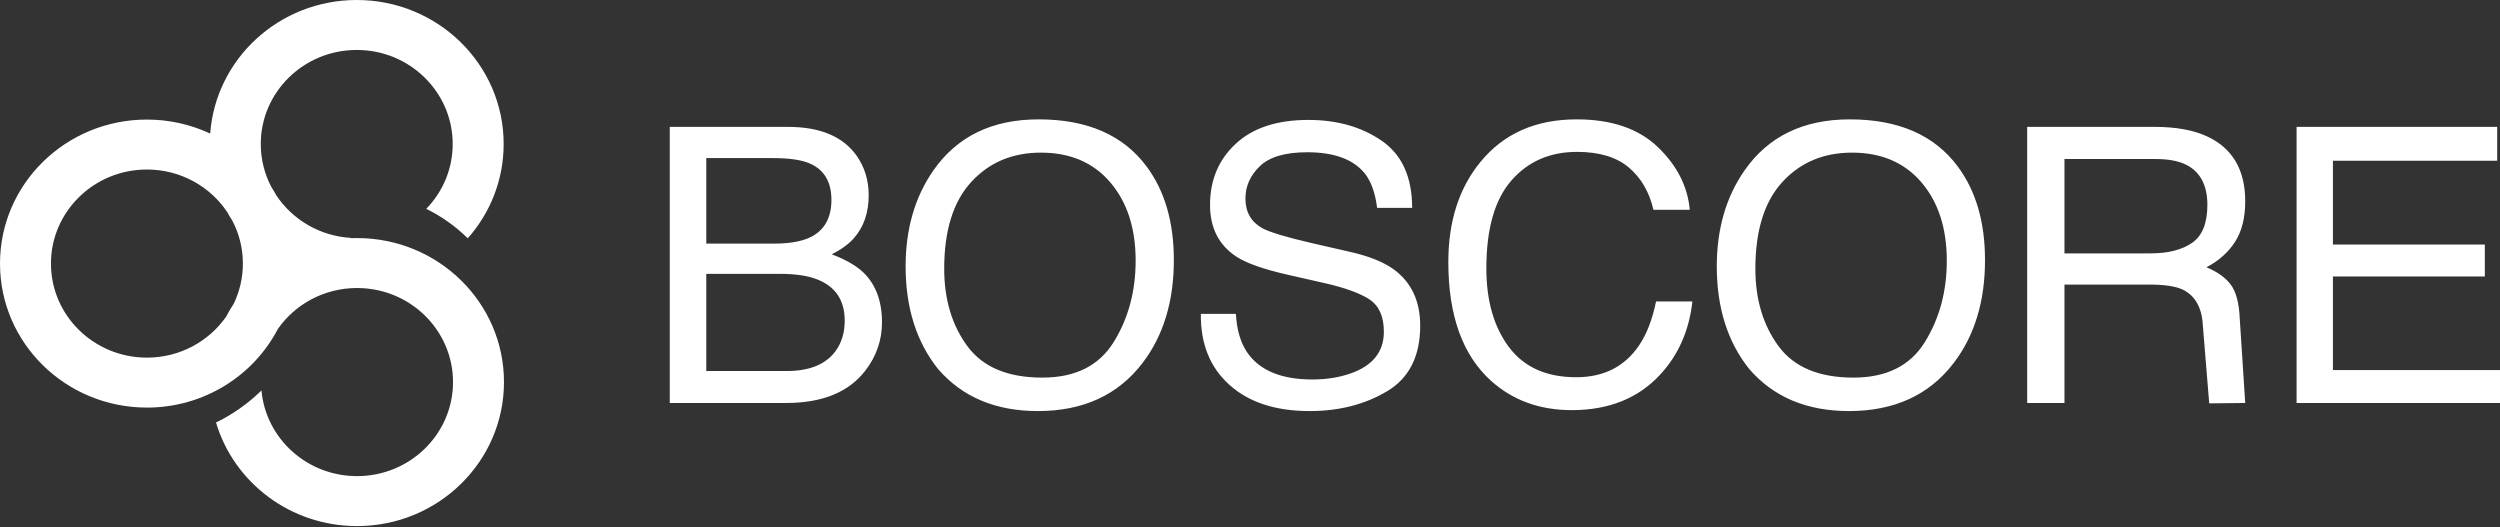 <?xml version="1.0" encoding="UTF-8"?>
<svg width="754px" height="159px" viewBox="0 0 754 159" version="1.1" xmlns="http://www.w3.org/2000/svg" xmlns:xlink="http://www.w3.org/1999/xlink">
    <rect x="0" y="0" width="754" height="159" fill="#333333" stroke="none"/>
    <!-- Generator: Sketch 52.2 (67145) - http://www.bohemiancoding.com/sketch -->
    <title>5</title>
    <desc>Created with Sketch.</desc>
    <g id="页面-1" stroke="none" stroke-width="1" fill="none" fill-rule="evenodd">
        <g id="BOS-logo" transform="translate(-160, -1180)" fill="#FFFFFF">
            <g id="分组-7" transform="translate(160, 180)">
                <g id="分组-3" transform="translate(0, 1000)">
                    <path d="M233.467,73.469 C238.212,73.469 241.903,72.808 244.539,71.485 C248.682,69.407 250.754,65.666 250.754,60.261 C250.754,54.82 248.55,51.154 244.144,49.264 C241.658,48.206 237.967,47.677 233.071,47.677 L213.016,47.677 L213.016,73.469 L233.467,73.469 Z M237.252,111.902 C244.144,111.902 249.059,109.899 251.996,105.893 C253.842,103.361 254.765,100.3 254.765,96.71 C254.765,90.664 252.072,86.545 246.686,84.353 C243.824,83.181 240.039,82.596 235.331,82.596 L213.016,82.596 L213.016,111.902 L237.252,111.902 Z M202,38.267 L237.647,38.267 C247.364,38.267 254.275,41.177 258.38,46.997 C260.791,50.436 261.996,54.404 261.996,58.901 C261.996,64.154 260.508,68.462 257.533,71.825 C255.989,73.601 253.767,75.226 250.867,76.7 C255.122,78.325 258.305,80.158 260.414,82.199 C264.143,85.827 266.007,90.834 266.007,97.22 C266.007,102.587 264.331,107.443 260.979,111.789 C255.97,118.289 248.004,121.539 237.082,121.539 L202,121.539 L202,38.267 Z M313.245,36 C327.896,36 338.743,40.724 345.785,50.171 C351.284,57.541 354.033,66.969 354.033,78.458 C354.033,90.891 350.889,101.226 344.599,109.465 C337.217,119.139 326.691,123.976 313.019,123.976 C300.252,123.976 290.215,119.744 282.909,111.279 C276.393,103.116 273.135,92.799 273.135,80.328 C273.135,69.067 275.922,59.43 281.496,51.418 C288.652,41.139 299.235,36 313.245,36 Z M314.375,113.886 C324.28,113.886 331.446,110.324 335.871,103.201 C340.296,96.077 342.509,87.886 342.509,78.628 C342.509,68.84 339.957,60.961 334.854,54.99 C329.751,49.019 322.774,46.033 313.923,46.033 C305.336,46.033 298.331,48.99 292.908,54.905 C287.484,60.819 284.773,69.539 284.773,81.065 C284.773,90.286 287.098,98.061 291.75,104.391 C296.401,110.721 303.943,113.886 314.375,113.886 Z M372.743,94.67 C373.007,99.393 374.118,103.229 376.076,106.177 C379.805,111.694 386.377,114.453 395.792,114.453 C400.01,114.453 403.852,113.848 407.317,112.639 C414.021,110.296 417.373,106.101 417.373,100.055 C417.373,95.52 415.96,92.289 413.136,90.362 C410.273,88.472 405.791,86.828 399.69,85.43 L388.448,82.879 C381.104,81.216 375.907,79.383 372.856,77.381 C367.583,73.904 364.947,68.708 364.947,61.792 C364.947,54.309 367.527,48.169 372.686,43.369 C377.846,38.57 385.153,36.17 394.606,36.17 C403.306,36.17 410.697,38.277 416.779,42.491 C422.862,46.704 425.903,53.44 425.903,62.699 L415.339,62.699 C414.774,58.24 413.569,54.82 411.723,52.439 C408.296,48.093 402.477,45.92 394.267,45.92 C387.638,45.92 382.874,47.318 379.974,50.115 C377.074,52.911 375.624,56.161 375.624,59.865 C375.624,63.946 377.319,66.931 380.708,68.821 C382.931,70.03 387.958,71.542 395.792,73.356 L407.43,76.02 C413.041,77.305 417.373,79.062 420.423,81.292 C425.696,85.184 428.332,90.834 428.332,98.241 C428.332,107.462 424.99,114.056 418.305,118.024 C411.62,121.992 403.852,123.976 395.001,123.976 C384.682,123.976 376.603,121.331 370.766,116.04 C364.928,110.787 362.066,103.664 362.179,94.67 L372.743,94.67 Z M475.514,36 C486.022,36 494.176,38.778 499.976,44.333 C505.776,49.888 508.996,56.199 509.636,63.266 L498.677,63.266 C497.434,57.9 494.957,53.648 491.248,50.512 C487.538,47.375 482.331,45.807 475.627,45.807 C467.455,45.807 460.854,48.688 455.826,54.451 C450.798,60.214 448.285,69.048 448.285,80.952 C448.285,90.702 450.554,98.609 455.092,104.675 C459.63,110.74 466.4,113.773 475.401,113.773 C483.687,113.773 489.995,110.579 494.327,104.193 C496.624,100.829 498.338,96.408 499.467,90.928 L510.427,90.928 C509.448,99.696 506.209,107.046 500.71,112.979 C494.119,120.122 485.231,123.693 474.045,123.693 C464.404,123.693 456.307,120.764 449.753,114.906 C441.129,107.159 436.816,95.199 436.816,79.024 C436.816,66.742 440.055,56.671 446.533,48.811 C453.538,40.27 463.199,36 475.514,36 Z M557.892,36 C572.542,36 583.389,40.724 590.432,50.171 C595.93,57.541 598.68,66.969 598.68,78.458 C598.68,90.891 595.535,101.226 589.245,109.465 C581.864,119.139 571.337,123.976 557.666,123.976 C544.898,123.976 534.861,119.744 527.555,111.279 C521.039,103.116 517.781,92.799 517.781,80.328 C517.781,69.067 520.568,59.43 526.142,51.418 C533.298,41.139 543.881,36 557.892,36 Z M559.021,113.886 C568.927,113.886 576.092,110.324 580.517,103.201 C584.942,96.077 587.155,87.886 587.155,78.628 C587.155,68.84 584.604,60.961 579.5,54.99 C574.397,49.019 567.42,46.033 558.57,46.033 C549.983,46.033 542.977,48.99 537.554,54.905 C532.131,60.819 529.419,69.539 529.419,81.065 C529.419,90.286 531.745,98.061 536.396,104.391 C541.047,110.721 548.589,113.886 559.021,113.886 Z M648.63,76.417 C653.903,76.417 658.074,75.359 661.143,73.242 C664.213,71.126 665.747,67.309 665.747,61.792 C665.747,55.859 663.601,51.815 659.307,49.661 C657.01,48.528 653.94,47.961 650.099,47.961 L622.643,47.961 L622.643,76.417 L648.63,76.417 Z M611.401,38.267 L649.816,38.267 C656.144,38.267 661.36,39.193 665.465,41.045 C673.261,44.597 677.159,51.154 677.159,60.715 C677.159,65.703 676.133,69.785 674.08,72.959 C672.028,76.133 669.156,78.684 665.465,80.612 C668.704,81.934 671.142,83.673 672.781,85.827 C674.419,87.981 675.332,91.476 675.521,96.314 L677.159,121.539 L666.297,121.653 L664.392,98.298 C664.128,92.856 662.113,89.209 658.347,87.357 C656.2,86.337 652.829,85.827 648.234,85.827 L622.643,85.827 L622.643,121.539 L611.401,121.539 L611.401,38.267 Z M692.648,38.267 L753.153,38.267 L753.153,48.471 L703.608,48.471 L703.608,73.753 L749.424,73.753 L749.424,83.389 L703.608,83.389 L703.608,111.619 L754,111.619 L754,121.539 L692.648,121.539 L692.648,38.267 Z" id="BOSCORE"></path>
                    <g id="Group-Copy" fill-rule="nonzero">
                        <path d="M83.382,58.985 C88.255,66.257 96.447,71.202 105.847,71.75 L105.836,71.838 C106.45,71.813 107.068,71.801 107.688,71.801 C132.161,71.801 152,91.246 152,115.234 C152,139.221 132.161,158.667 107.688,158.667 C87.537,158.667 70.527,145.482 65.148,127.433 C70.249,124.947 74.876,121.666 78.859,117.756 C80.161,132.241 92.571,143.601 107.688,143.601 C123.672,143.601 136.63,130.901 136.63,115.234 C136.63,99.567 123.672,86.866 107.688,86.866 C97.777,86.866 89.029,91.749 83.813,99.195 C76.486,113.28 61.548,122.927 44.312,122.927 C19.839,122.927 0,103.481 0,79.494 C0,55.506 19.839,36.061 44.312,36.061 C51.144,36.061 57.615,37.576 63.394,40.283 C65.04,17.766 84.199,0 107.591,0 C132.064,0 151.903,19.446 151.903,43.433 C151.903,54.314 147.821,64.26 141.076,71.881 C137.448,68.284 133.221,65.27 128.554,62.992 C133.498,57.903 136.533,51.015 136.533,43.433 C136.533,27.766 123.575,15.065 107.591,15.065 C91.607,15.065 78.649,27.766 78.649,43.433 C78.649,48.09 79.794,52.485 81.823,56.362 C82.373,57.216 82.893,58.091 83.382,58.985 Z M68.521,63.942 C63.349,56.223 54.437,51.126 44.312,51.126 C28.328,51.126 15.37,63.827 15.37,79.494 C15.37,95.161 28.328,107.861 44.312,107.861 C54.223,107.861 62.971,102.978 68.187,95.532 C68.879,94.203 69.638,92.912 70.461,91.666 C72.251,87.978 73.253,83.85 73.253,79.494 C73.253,74.837 72.109,70.442 70.08,66.565 C69.53,65.71 69.01,64.835 68.521,63.942 Z" id="Combined-Shape"></path>
                    </g>
                </g>
            </g>
        </g>
    </g>
</svg>
